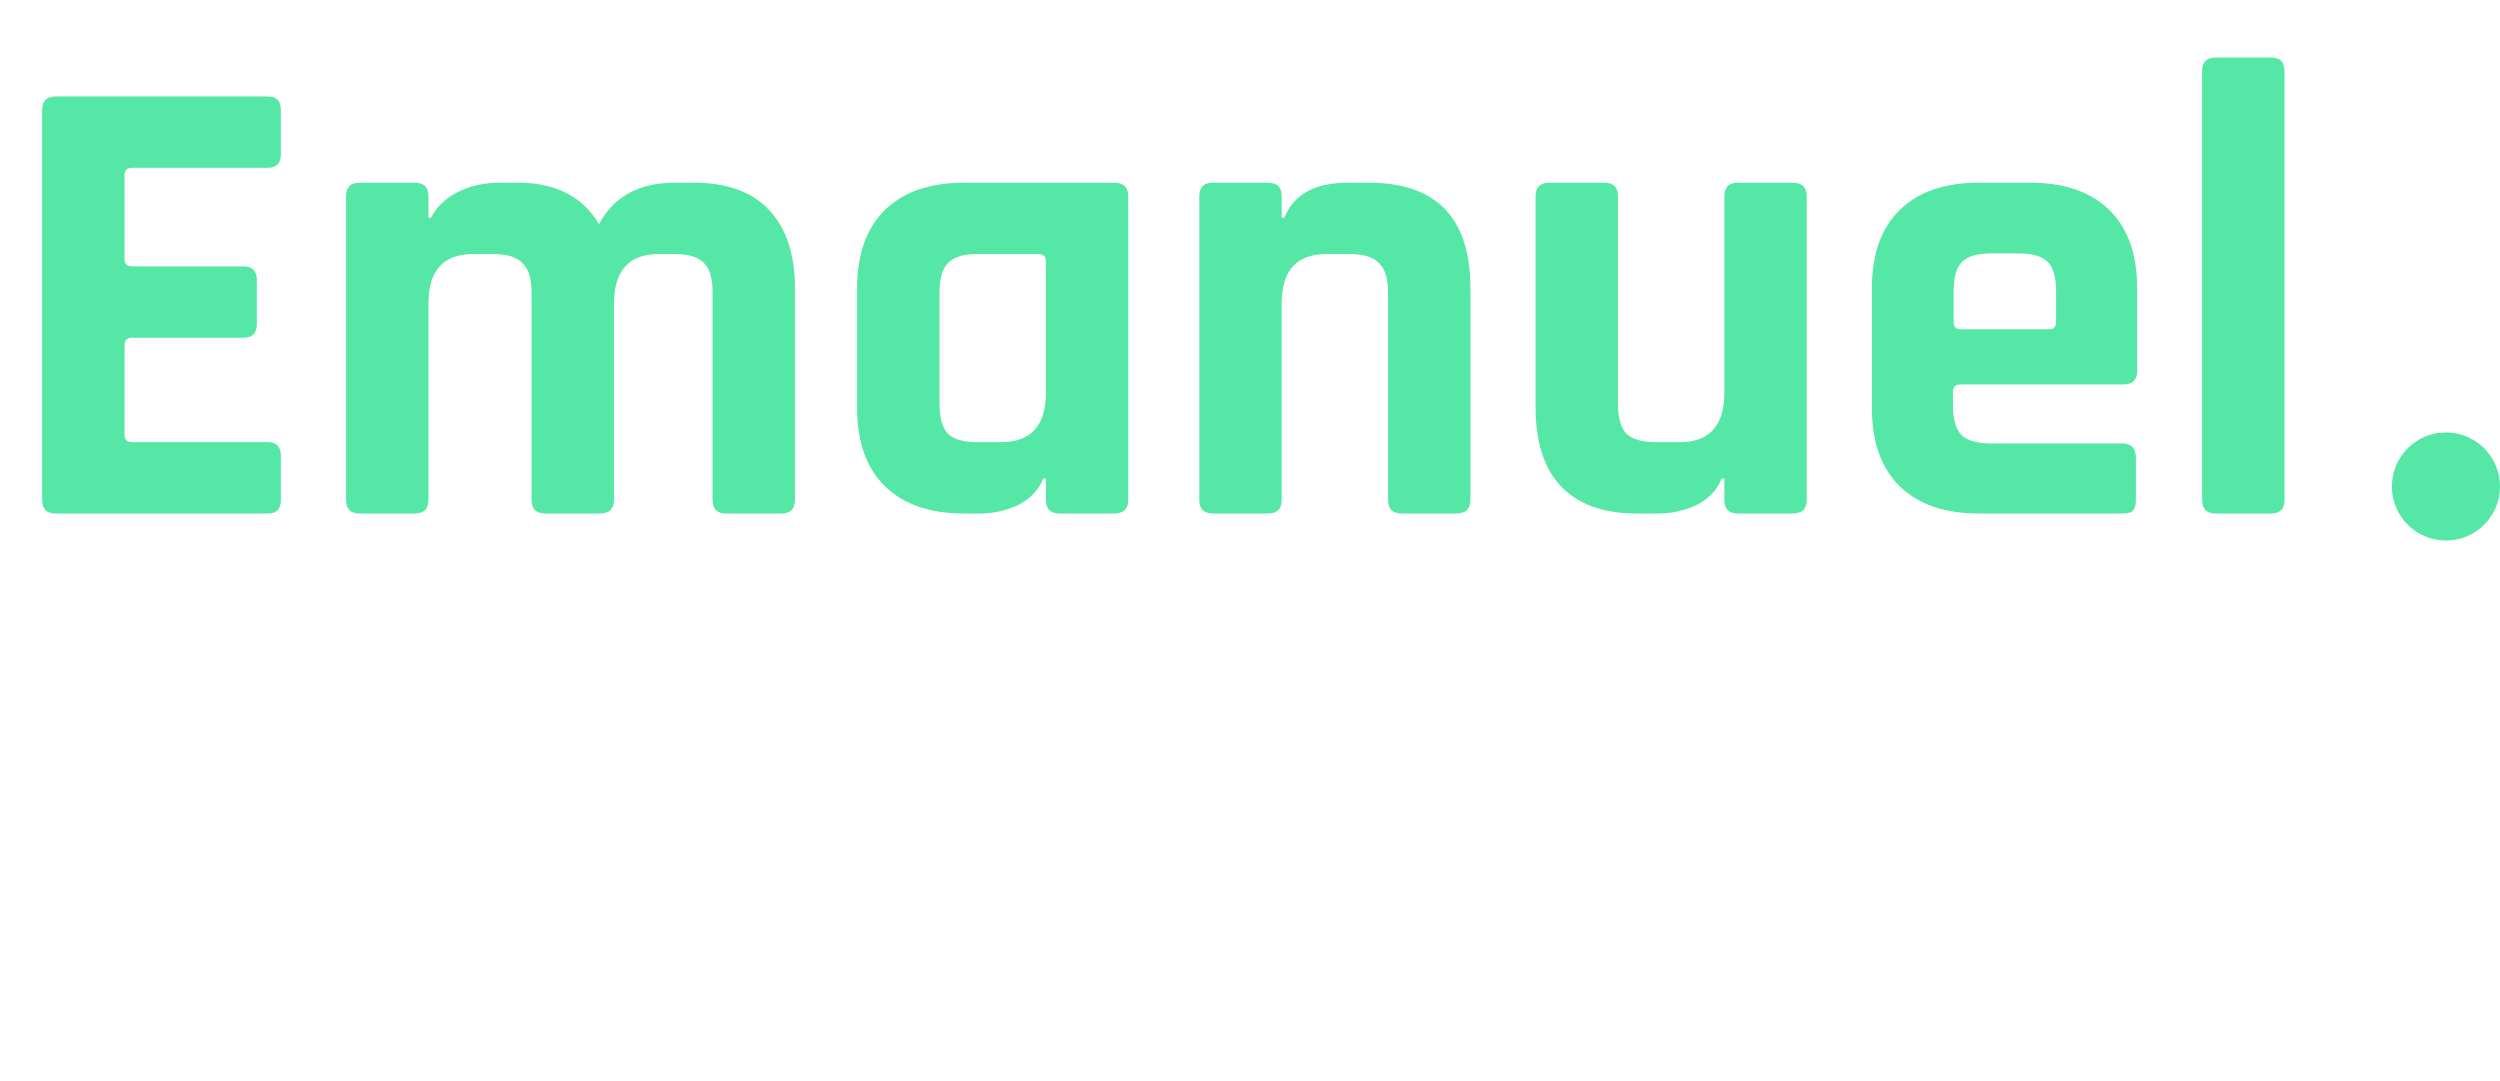<svg width="185" height="80" viewBox="0 0 185 80" fill="none" xmlns="http://www.w3.org/2000/svg">
<path d="M19.824 38H4.128C3.456 38 3.12 37.664 3.12 36.992V8.144C3.12 7.472 3.456 7.136 4.128 7.136H19.824C20.464 7.136 20.784 7.472 20.784 8.144V11.408C20.784 12.08 20.464 12.416 19.824 12.416H9.792C9.408 12.416 9.216 12.592 9.216 12.944V19.184C9.216 19.536 9.408 19.712 9.792 19.712H18C18.672 19.712 19.008 20.048 19.008 20.72V23.984C19.008 24.656 18.672 24.992 18 24.992H9.792C9.408 24.992 9.216 25.168 9.216 25.52V32.192C9.216 32.544 9.408 32.72 9.792 32.72H19.824C20.464 32.72 20.784 33.056 20.784 33.728V36.992C20.784 37.664 20.464 38 19.824 38ZM30.697 38H26.617C25.945 38 25.609 37.664 25.609 36.992V14.528C25.609 13.856 25.945 13.52 26.617 13.52H30.697C31.369 13.52 31.705 13.856 31.705 14.528V16.112H31.897C32.281 15.344 32.921 14.72 33.817 14.24C34.745 13.76 35.801 13.52 36.985 13.52H38.329C41.113 13.52 43.113 14.544 44.329 16.592C45.417 14.544 47.289 13.52 49.945 13.52H51.337C53.801 13.52 55.657 14.192 56.905 15.536C58.185 16.88 58.825 18.816 58.825 21.344V36.992C58.825 37.664 58.489 38 57.817 38H53.737C53.065 38 52.729 37.664 52.729 36.992V21.632C52.729 20.608 52.521 19.888 52.105 19.472C51.689 19.024 50.969 18.8 49.945 18.8H48.745C46.537 18.8 45.433 20.032 45.433 22.496V36.992C45.433 37.664 45.081 38 44.377 38H40.345C39.673 38 39.337 37.664 39.337 36.992V21.632C39.337 20.608 39.113 19.888 38.665 19.472C38.249 19.024 37.529 18.8 36.505 18.8H35.017C32.809 18.8 31.705 20.016 31.705 22.448V36.992C31.705 37.664 31.369 38 30.697 38ZM72.498 38H71.346C68.818 38 66.866 37.328 65.49 35.984C64.114 34.64 63.426 32.704 63.426 30.176V21.344C63.426 18.816 64.114 16.88 65.49 15.536C66.866 14.192 68.818 13.52 71.346 13.52H82.434C83.138 13.52 83.49 13.856 83.49 14.528V36.992C83.49 37.664 83.138 38 82.434 38H78.402C77.73 38 77.394 37.664 77.394 36.992V35.408H77.202C76.85 36.272 76.226 36.928 75.33 37.376C74.434 37.792 73.49 38 72.498 38ZM77.394 29.072V19.328C77.394 18.976 77.202 18.8 76.818 18.8H72.306C71.282 18.8 70.562 19.024 70.146 19.472C69.73 19.888 69.522 20.608 69.522 21.632V29.888C69.522 30.912 69.73 31.648 70.146 32.096C70.562 32.512 71.282 32.72 72.306 32.72H74.082C76.29 32.72 77.394 31.504 77.394 29.072ZM93.837 38H89.757C89.085 38 88.749 37.664 88.749 36.992V14.528C88.749 13.856 89.085 13.52 89.757 13.52H93.837C94.509 13.52 94.845 13.856 94.845 14.528V16.112H95.037C95.741 14.384 97.309 13.52 99.741 13.52H101.277C106.301 13.52 108.813 16.128 108.813 21.344V36.992C108.813 37.664 108.461 38 107.757 38H103.725C103.053 38 102.717 37.664 102.717 36.992V21.632C102.717 20.608 102.493 19.888 102.045 19.472C101.629 19.024 100.909 18.8 99.885 18.8H98.157C95.949 18.8 94.845 20.016 94.845 22.448V36.992C94.845 37.664 94.509 38 93.837 38ZM122.706 38H121.122C118.658 38 116.786 37.328 115.506 35.984C114.258 34.64 113.634 32.704 113.634 30.176V14.528C113.634 13.856 113.97 13.52 114.642 13.52H118.722C119.394 13.52 119.73 13.856 119.73 14.528V29.888C119.73 30.912 119.938 31.648 120.354 32.096C120.802 32.512 121.522 32.72 122.514 32.72H124.29C126.498 32.72 127.602 31.504 127.602 29.072V14.528C127.602 13.856 127.938 13.52 128.61 13.52H132.642C133.346 13.52 133.698 13.856 133.698 14.528V36.992C133.698 37.664 133.346 38 132.642 38H128.61C127.938 38 127.602 37.664 127.602 36.992V35.408H127.41C127.058 36.272 126.434 36.928 125.538 37.376C124.642 37.792 123.698 38 122.706 38ZM157.047 38H146.439C143.911 38 141.959 37.328 140.583 35.984C139.207 34.64 138.519 32.704 138.519 30.176V21.344C138.519 18.816 139.207 16.88 140.583 15.536C141.959 14.192 143.911 13.52 146.439 13.52H150.231C152.759 13.52 154.711 14.192 156.087 15.536C157.463 16.88 158.151 18.816 158.151 21.344V27.44C158.151 28.112 157.815 28.448 157.143 28.448H145.095C144.711 28.448 144.519 28.624 144.519 28.976V30.032C144.519 31.024 144.727 31.744 145.143 32.192C145.591 32.608 146.327 32.816 147.351 32.816H157.047C157.719 32.816 158.055 33.168 158.055 33.872V37.04C158.055 37.392 157.975 37.648 157.815 37.808C157.687 37.936 157.431 38 157.047 38ZM145.095 24.368H151.623C151.975 24.368 152.151 24.192 152.151 23.84V21.536C152.151 20.512 151.943 19.792 151.527 19.376C151.111 18.96 150.391 18.752 149.367 18.752H147.351C146.327 18.752 145.607 18.96 145.191 19.376C144.775 19.792 144.567 20.512 144.567 21.536V23.84C144.567 24.192 144.743 24.368 145.095 24.368ZM168.046 38H163.966C163.294 38 162.958 37.664 162.958 36.992V5.264C162.958 4.592 163.294 4.256 163.966 4.256H168.046C168.718 4.256 169.054 4.592 169.054 5.264V36.992C169.054 37.664 168.718 38 168.046 38Z" fill="#55E7A5"/>
<circle cx="181" cy="36" r="4" fill="#55E7A5"/>
</svg>
